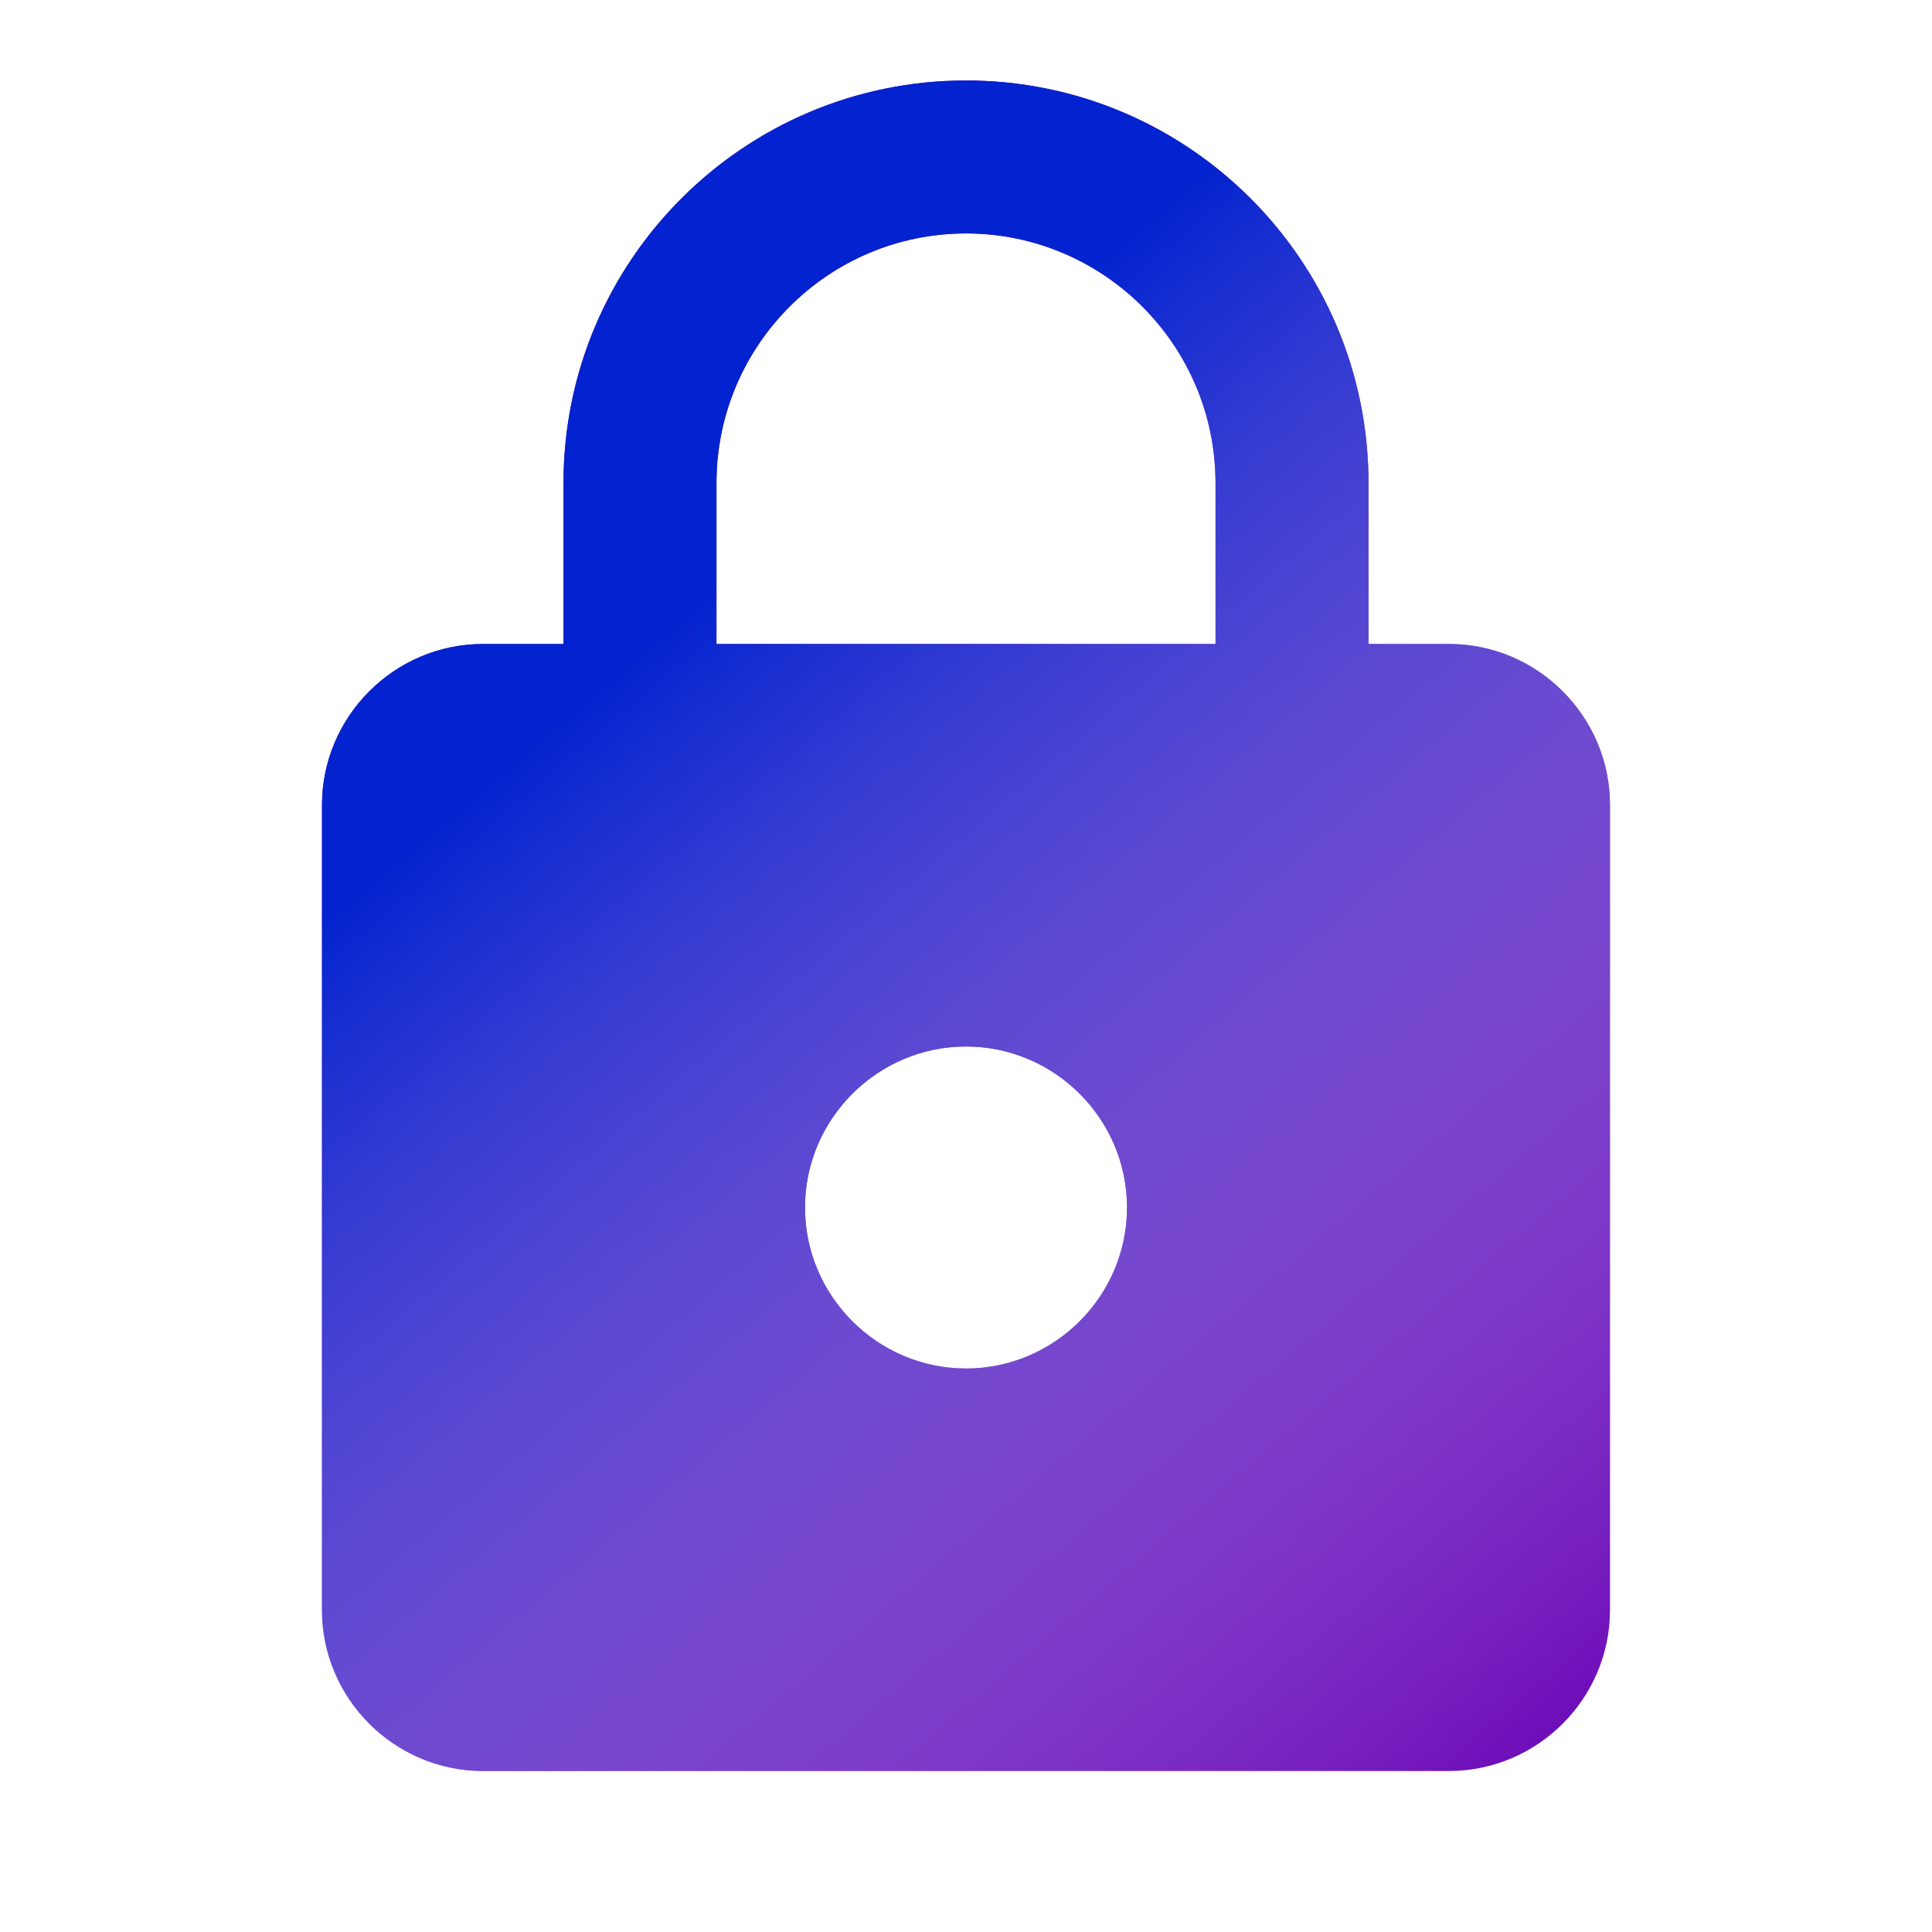 <svg width="51" height="51" viewBox="0 0 51 51" fill="none" xmlns="http://www.w3.org/2000/svg">
<path d="M38.25 17H36.125V12.75C36.125 6.885 31.365 2.125 25.5 2.125C19.635 2.125 14.875 6.885 14.875 12.75V17H12.75C10.412 17 8.5 18.913 8.5 21.25V42.5C8.5 44.837 10.412 46.75 12.75 46.75H38.25C40.587 46.75 42.5 44.837 42.5 42.5V21.25C42.5 18.913 40.587 17 38.25 17ZM25.5 36.125C23.163 36.125 21.25 34.212 21.25 31.875C21.25 29.538 23.163 27.625 25.5 27.625C27.837 27.625 29.75 29.538 29.75 31.875C29.75 34.212 27.837 36.125 25.5 36.125ZM32.087 17H18.913V12.75C18.913 9.116 21.866 6.162 25.5 6.162C29.134 6.162 32.087 9.116 32.087 12.75V17Z" fill="#6600B6"/>
<path d="M38.25 17H36.125V12.75C36.125 6.885 31.365 2.125 25.5 2.125C19.635 2.125 14.875 6.885 14.875 12.75V17H12.75C10.412 17 8.5 18.913 8.5 21.25V42.5C8.5 44.837 10.412 46.75 12.75 46.75H38.25C40.587 46.75 42.5 44.837 42.5 42.5V21.25C42.5 18.913 40.587 17 38.25 17ZM25.5 36.125C23.163 36.125 21.25 34.212 21.25 31.875C21.25 29.538 23.163 27.625 25.5 27.625C27.837 27.625 29.75 29.538 29.75 31.875C29.75 34.212 27.837 36.125 25.5 36.125ZM32.087 17H18.913V12.75C18.913 9.116 21.866 6.162 25.5 6.162C29.134 6.162 32.087 9.116 32.087 12.75V17Z" fill="url(#paint0_linear)"/>
<defs>
<linearGradient id="paint0_linear" x1="11.5" y1="10" x2="43" y2="47" gradientUnits="userSpaceOnUse">
<stop offset="0.182" stop-color="#0223CF"/>
<stop offset="1" stop-color="white" stop-opacity="0"/>
</linearGradient>
</defs>
</svg>
